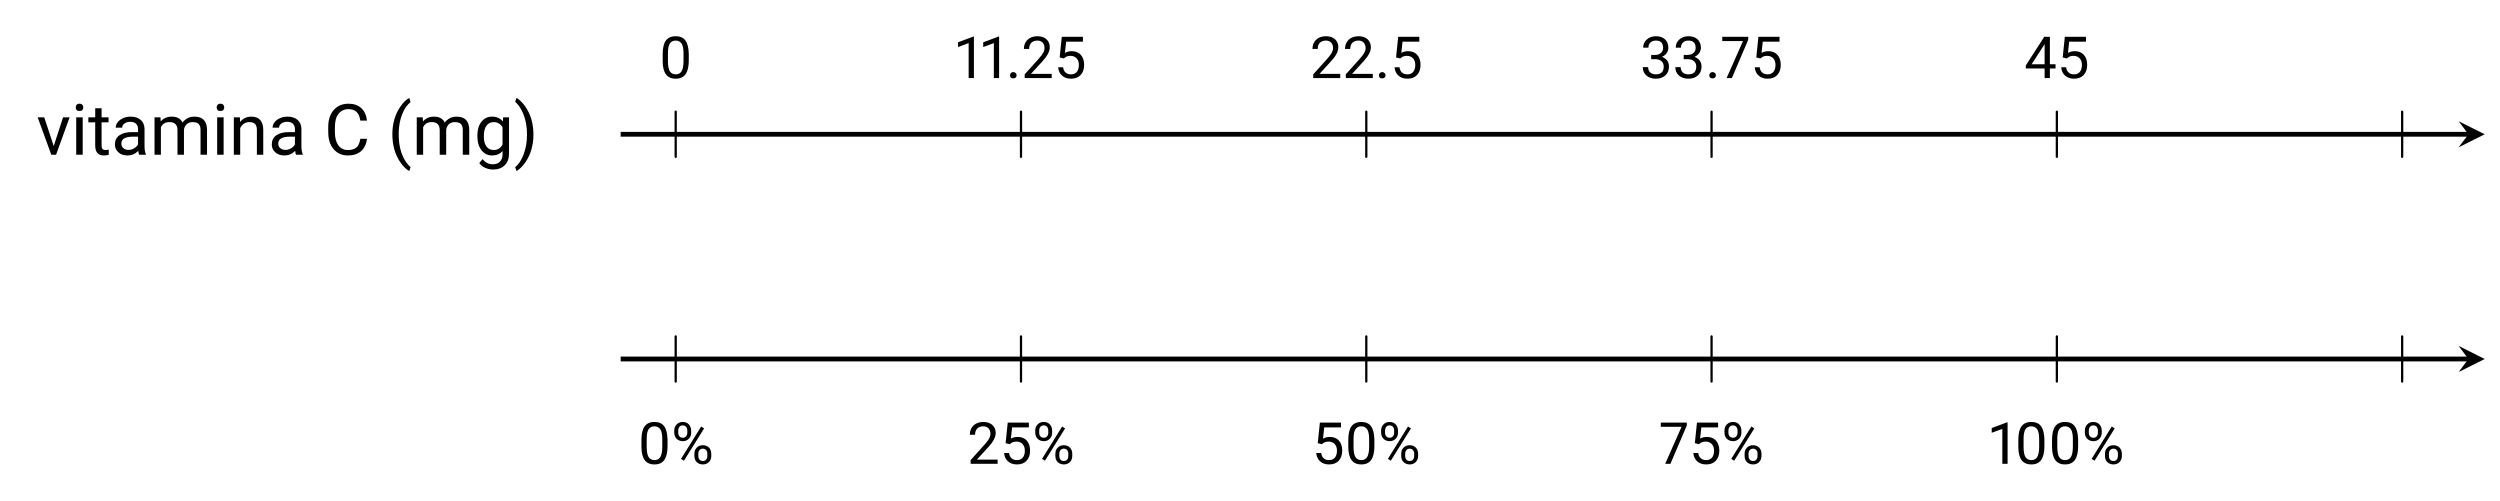 <?xml version="1.0" encoding="UTF-8"?>
<svg xmlns="http://www.w3.org/2000/svg" xmlns:xlink="http://www.w3.org/1999/xlink" width="579.393" height="116.099" viewBox="0 0 579.393 116.099">
<path fill="none" stroke-width="0.747" stroke-linecap="butt" stroke-linejoin="round" stroke="rgb(0%, 0%, 0%)" stroke-opacity="1" stroke-miterlimit="10" d="M -0 -0.002 L 285.487 -0.002 " transform="matrix(1.5, 0, 0, -1.5, 143.844, 31.118)"/>
<path fill-rule="nonzero" fill="rgb(0%, 0%, 0%)" fill-opacity="1" d="M 575.848 31.121 L 569.812 28.102 L 572.074 31.121 L 569.812 34.137 "/>
<path fill-rule="nonzero" fill="rgb(0%, 0%, 0%)" fill-opacity="1" d="M 12.453 33.852 L 10.25 27.195 L 8.727 27.195 L 11.891 35.867 L 12.992 35.867 L 16.133 27.195 L 14.609 27.195 Z M 12.453 33.852 "/>
<path fill-rule="nonzero" fill="rgb(0%, 0%, 0%)" fill-opacity="1" d="M 19.164 35.867 L 19.164 27.195 L 17.664 27.195 L 17.664 35.867 Z M 17.547 24.898 C 17.547 25.133 17.617 25.344 17.758 25.508 C 17.922 25.672 18.133 25.719 18.438 25.719 C 18.695 25.719 18.93 25.672 19.094 25.508 C 19.234 25.344 19.305 25.133 19.305 24.898 C 19.305 24.664 19.234 24.453 19.094 24.289 C 18.93 24.125 18.695 24.031 18.438 24.031 C 18.133 24.031 17.922 24.125 17.758 24.289 C 17.617 24.453 17.547 24.664 17.547 24.898 Z M 17.547 24.898 "/>
<path fill-rule="nonzero" fill="rgb(0%, 0%, 0%)" fill-opacity="1" d="M 23.543 25.086 L 22.066 25.086 L 22.066 27.195 L 20.473 27.195 L 20.473 28.344 L 22.066 28.344 L 22.066 33.711 C 22.066 34.461 22.23 35.047 22.559 35.445 C 22.887 35.844 23.402 36.031 24.059 36.031 C 24.434 36.031 24.809 35.984 25.207 35.867 L 25.207 34.672 C 24.902 34.742 24.668 34.766 24.504 34.766 C 24.129 34.766 23.895 34.695 23.754 34.508 C 23.613 34.344 23.543 34.086 23.543 33.711 L 23.543 28.344 L 25.16 28.344 L 25.16 27.195 L 23.543 27.195 Z M 23.543 25.086 "/>
<path fill-rule="nonzero" fill="rgb(0%, 0%, 0%)" fill-opacity="1" d="M 32.254 35.867 L 33.801 35.867 L 33.801 35.727 C 33.59 35.281 33.496 34.625 33.496 33.828 L 33.496 29.844 C 33.473 28.977 33.168 28.273 32.605 27.781 C 32.043 27.289 31.246 27.031 30.262 27.031 C 29.629 27.031 29.043 27.148 28.527 27.383 C 27.988 27.617 27.566 27.945 27.262 28.344 C 26.957 28.742 26.816 29.164 26.816 29.586 L 28.316 29.586 C 28.316 29.211 28.48 28.883 28.855 28.625 C 29.207 28.367 29.652 28.227 30.191 28.227 C 30.777 28.227 31.223 28.391 31.551 28.695 C 31.832 29 31.996 29.422 31.996 29.914 L 31.996 30.617 L 30.566 30.617 C 29.301 30.617 28.363 30.875 27.66 31.367 C 26.98 31.859 26.629 32.562 26.629 33.477 C 26.629 34.203 26.887 34.812 27.449 35.305 C 27.988 35.797 28.691 36.031 29.559 36.031 C 30.52 36.031 31.34 35.68 32.043 34.953 C 32.09 35.398 32.16 35.703 32.254 35.867 Z M 29.793 34.742 C 29.301 34.742 28.902 34.602 28.598 34.344 C 28.27 34.086 28.129 33.711 28.129 33.266 C 28.129 32.211 29.02 31.672 30.848 31.672 L 31.996 31.672 L 31.996 33.43 C 31.809 33.828 31.504 34.133 31.105 34.367 C 30.684 34.625 30.238 34.742 29.793 34.742 Z M 29.793 34.742 "/>
<path fill-rule="nonzero" fill="rgb(0%, 0%, 0%)" fill-opacity="1" d="M 37.195 27.195 L 35.812 27.195 L 35.812 35.867 L 37.289 35.867 L 37.289 29.516 C 37.641 28.695 38.297 28.297 39.281 28.297 C 40.523 28.297 41.133 28.93 41.133 30.172 L 41.133 35.867 L 42.633 35.867 L 42.633 30.102 C 42.68 29.562 42.914 29.117 43.266 28.789 C 43.617 28.461 44.062 28.297 44.625 28.297 C 45.305 28.297 45.773 28.461 46.055 28.742 C 46.336 29.047 46.477 29.516 46.477 30.125 L 46.477 35.867 L 47.977 35.867 L 47.977 30.055 C 47.953 28.039 46.969 27.031 45.07 27.031 C 44.438 27.031 43.875 27.148 43.406 27.43 C 42.961 27.688 42.562 28.016 42.305 28.414 C 41.859 27.5 41.039 27.031 39.82 27.031 C 38.719 27.031 37.875 27.406 37.242 28.156 Z M 37.195 27.195 "/>
<path fill-rule="nonzero" fill="rgb(0%, 0%, 0%)" fill-opacity="1" d="M 51.828 35.867 L 51.828 27.195 L 50.328 27.195 L 50.328 35.867 Z M 50.211 24.898 C 50.211 25.133 50.281 25.344 50.422 25.508 C 50.586 25.672 50.797 25.719 51.102 25.719 C 51.359 25.719 51.594 25.672 51.758 25.508 C 51.898 25.344 51.969 25.133 51.969 24.898 C 51.969 24.664 51.898 24.453 51.758 24.289 C 51.594 24.125 51.359 24.031 51.102 24.031 C 50.797 24.031 50.586 24.125 50.422 24.289 C 50.281 24.453 50.211 24.664 50.211 24.898 Z M 50.211 24.898 "/>
<path fill-rule="nonzero" fill="rgb(0%, 0%, 0%)" fill-opacity="1" d="M 55.598 27.195 L 54.191 27.195 L 54.191 35.867 L 55.668 35.867 L 55.668 29.68 C 55.879 29.258 56.16 28.93 56.512 28.672 C 56.887 28.414 57.309 28.297 57.801 28.297 C 58.387 28.297 58.809 28.438 59.113 28.742 C 59.395 29.023 59.535 29.492 59.535 30.125 L 59.535 35.867 L 61.012 35.867 L 61.012 30.125 C 60.988 28.062 60.074 27.031 58.246 27.031 C 57.168 27.031 56.301 27.453 55.645 28.273 Z M 55.598 27.195 "/>
<path fill-rule="nonzero" fill="rgb(0%, 0%, 0%)" fill-opacity="1" d="M 68.613 35.867 L 70.16 35.867 L 70.16 35.727 C 69.949 35.281 69.855 34.625 69.855 33.828 L 69.855 29.844 C 69.832 28.977 69.527 28.273 68.965 27.781 C 68.402 27.289 67.605 27.031 66.621 27.031 C 65.988 27.031 65.402 27.148 64.887 27.383 C 64.348 27.617 63.926 27.945 63.621 28.344 C 63.316 28.742 63.176 29.164 63.176 29.586 L 64.676 29.586 C 64.676 29.211 64.84 28.883 65.215 28.625 C 65.566 28.367 66.012 28.227 66.551 28.227 C 67.137 28.227 67.582 28.391 67.91 28.695 C 68.191 29 68.355 29.422 68.355 29.914 L 68.355 30.617 L 66.926 30.617 C 65.66 30.617 64.723 30.875 64.02 31.367 C 63.34 31.859 62.988 32.562 62.988 33.477 C 62.988 34.203 63.246 34.812 63.809 35.305 C 64.348 35.797 65.051 36.031 65.918 36.031 C 66.879 36.031 67.699 35.68 68.402 34.953 C 68.449 35.398 68.52 35.703 68.613 35.867 Z M 66.152 34.742 C 65.66 34.742 65.262 34.602 64.957 34.344 C 64.629 34.086 64.488 33.711 64.488 33.266 C 64.488 32.211 65.379 31.672 67.207 31.672 L 68.355 31.672 L 68.355 33.43 C 68.168 33.828 67.863 34.133 67.465 34.367 C 67.043 34.625 66.598 34.742 66.152 34.742 Z M 66.152 34.742 "/>
<path fill-rule="nonzero" fill="rgb(0%, 0%, 0%)" fill-opacity="1" d="M 85.047 32.164 L 83.5 32.164 C 83.359 33.125 83.055 33.805 82.609 34.18 C 82.141 34.578 81.484 34.766 80.641 34.766 C 79.68 34.766 78.93 34.414 78.391 33.641 C 77.875 32.914 77.617 31.906 77.617 30.617 L 77.617 29.492 C 77.617 28.156 77.875 27.102 78.438 26.398 C 79 25.672 79.773 25.297 80.758 25.297 C 81.555 25.297 82.164 25.508 82.633 25.93 C 83.078 26.352 83.383 27.031 83.5 27.945 L 85.047 27.945 C 84.906 26.727 84.484 25.766 83.734 25.062 C 82.984 24.383 82 24.031 80.758 24.031 C 79.82 24.031 79 24.242 78.297 24.688 C 77.57 25.133 77.031 25.766 76.633 26.586 C 76.234 27.406 76.07 28.367 76.07 29.445 L 76.07 30.57 C 76.07 32.234 76.469 33.57 77.312 34.555 C 78.133 35.539 79.258 36.031 80.641 36.031 C 81.906 36.031 82.914 35.703 83.688 35.023 C 84.438 34.367 84.906 33.406 85.047 32.164 Z M 85.047 32.164 "/>
<path fill-rule="nonzero" fill="rgb(0%, 0%, 0%)" fill-opacity="1" d="M 90.934 31.109 C 90.934 33.641 91.543 35.844 92.809 37.648 C 93.465 38.586 94.121 39.242 94.848 39.641 L 95.152 38.727 C 94.543 38.211 94.004 37.508 93.535 36.594 C 92.785 35.07 92.41 33.289 92.41 31.227 L 92.41 30.547 C 92.457 29.023 92.738 27.641 93.23 26.422 C 93.723 25.18 94.379 24.266 95.152 23.656 L 94.848 22.695 C 94.168 23.07 93.488 23.703 92.855 24.617 C 92.199 25.531 91.73 26.539 91.402 27.641 C 91.074 28.766 90.934 29.914 90.934 31.109 Z M 90.934 31.109 "/>
<path fill-rule="nonzero" fill="rgb(0%, 0%, 0%)" fill-opacity="1" d="M 97.969 27.195 L 96.586 27.195 L 96.586 35.867 L 98.062 35.867 L 98.062 29.516 C 98.414 28.695 99.07 28.297 100.055 28.297 C 101.297 28.297 101.906 28.93 101.906 30.172 L 101.906 35.867 L 103.406 35.867 L 103.406 30.102 C 103.453 29.562 103.688 29.117 104.039 28.789 C 104.391 28.461 104.836 28.297 105.398 28.297 C 106.078 28.297 106.547 28.461 106.828 28.742 C 107.109 29.047 107.25 29.516 107.25 30.125 L 107.25 35.867 L 108.75 35.867 L 108.75 30.055 C 108.727 28.039 107.742 27.031 105.844 27.031 C 105.211 27.031 104.648 27.148 104.18 27.43 C 103.734 27.688 103.336 28.016 103.078 28.414 C 102.633 27.5 101.812 27.031 100.594 27.031 C 99.492 27.031 98.648 27.406 98.016 28.156 Z M 97.969 27.195 "/>
<path fill-rule="nonzero" fill="rgb(0%, 0%, 0%)" fill-opacity="1" d="M 110.633 31.438 C 110.633 32.867 110.938 33.969 111.57 34.789 C 112.203 35.609 113.023 36.031 114.031 36.031 C 115.062 36.031 115.883 35.68 116.469 35 L 116.469 35.75 C 116.469 36.5 116.258 37.062 115.859 37.461 C 115.461 37.883 114.898 38.07 114.172 38.07 C 113.258 38.07 112.461 37.672 111.852 36.875 L 111.078 37.789 C 111.383 38.258 111.852 38.633 112.438 38.891 C 113.023 39.148 113.656 39.289 114.289 39.289 C 115.391 39.289 116.305 38.961 116.961 38.305 C 117.617 37.672 117.969 36.781 117.969 35.656 L 117.969 27.195 L 116.609 27.195 L 116.539 28.156 C 115.93 27.406 115.109 27.031 114.055 27.031 C 113.023 27.031 112.203 27.43 111.57 28.227 C 110.938 29.023 110.633 30.102 110.633 31.438 Z M 112.133 31.625 C 112.133 30.523 112.32 29.68 112.742 29.141 C 113.117 28.578 113.703 28.297 114.43 28.297 C 115.32 28.297 116 28.695 116.469 29.516 L 116.469 33.477 C 116.023 34.344 115.32 34.766 114.406 34.766 C 113.68 34.766 113.117 34.484 112.719 33.922 C 112.32 33.359 112.133 32.609 112.133 31.625 Z M 112.133 31.625 "/>
<path fill-rule="nonzero" fill="rgb(0%, 0%, 0%)" fill-opacity="1" d="M 123.629 31.203 C 123.629 29.961 123.465 28.766 123.16 27.664 C 122.832 26.562 122.34 25.555 121.707 24.641 C 121.074 23.75 120.395 23.094 119.715 22.695 L 119.387 23.586 C 119.902 24.031 120.371 24.641 120.793 25.391 C 121.215 26.164 121.543 27.031 121.777 27.992 C 122.012 28.93 122.129 29.984 122.129 31.109 L 122.129 31.367 C 122.129 32.984 121.848 34.461 121.355 35.773 C 120.863 37.109 120.207 38.094 119.387 38.727 L 119.715 39.641 C 120.395 39.242 121.074 38.586 121.73 37.672 C 122.363 36.758 122.855 35.727 123.16 34.625 C 123.465 33.547 123.629 32.398 123.629 31.203 Z M 123.629 31.203 "/>
<path fill="none" stroke-width="0.349" stroke-linecap="round" stroke-linejoin="round" stroke="rgb(0%, 0%, 0%)" stroke-opacity="1" stroke-miterlimit="10" d="M 8.502 -3.487 L 8.502 3.487 Z M 8.502 -3.487 " transform="matrix(1.5, 0, 0, -1.5, 143.844, 31.118)"/>
<path fill="none" stroke-width="0.349" stroke-linecap="round" stroke-linejoin="round" stroke="rgb(0%, 0%, 0%)" stroke-opacity="1" stroke-miterlimit="10" d="M 61.854 -3.487 L 61.854 3.487 Z M 61.854 -3.487 " transform="matrix(1.5, 0, 0, -1.5, 143.844, 31.118)"/>
<path fill="none" stroke-width="0.349" stroke-linecap="round" stroke-linejoin="round" stroke="rgb(0%, 0%, 0%)" stroke-opacity="1" stroke-miterlimit="10" d="M 115.203 -3.487 L 115.203 3.487 Z M 115.203 -3.487 " transform="matrix(1.5, 0, 0, -1.5, 143.844, 31.118)"/>
<path fill="none" stroke-width="0.349" stroke-linecap="round" stroke-linejoin="round" stroke="rgb(0%, 0%, 0%)" stroke-opacity="1" stroke-miterlimit="10" d="M 168.549 -3.487 L 168.549 3.487 Z M 168.549 -3.487 " transform="matrix(1.5, 0, 0, -1.5, 143.844, 31.118)"/>
<path fill="none" stroke-width="0.349" stroke-linecap="round" stroke-linejoin="round" stroke="rgb(0%, 0%, 0%)" stroke-opacity="1" stroke-miterlimit="10" d="M 221.898 -3.487 L 221.898 3.487 Z M 221.898 -3.487 " transform="matrix(1.5, 0, 0, -1.5, 143.844, 31.118)"/>
<path fill="none" stroke-width="0.349" stroke-linecap="round" stroke-linejoin="round" stroke="rgb(0%, 0%, 0%)" stroke-opacity="1" stroke-miterlimit="10" d="M 275.25 -3.487 L 275.25 3.487 Z M 275.25 -3.487 " transform="matrix(1.5, 0, 0, -1.5, 143.844, 31.118)"/>
<path fill-rule="nonzero" fill="rgb(0%, 0%, 0%)" fill-opacity="1" d="M 159.629 14.02 L 159.629 12.449 C 159.582 11.066 159.348 10.059 158.855 9.402 C 158.387 8.723 157.613 8.395 156.582 8.395 C 155.551 8.395 154.801 8.746 154.309 9.426 C 153.816 10.105 153.582 11.16 153.582 12.566 L 153.582 14.184 C 153.582 15.52 153.84 16.551 154.332 17.23 C 154.824 17.887 155.574 18.238 156.605 18.238 C 157.637 18.238 158.387 17.887 158.879 17.207 C 159.371 16.504 159.629 15.449 159.629 14.02 Z M 158.41 12.355 L 158.41 14.348 C 158.387 15.355 158.223 16.082 157.941 16.551 C 157.637 17.02 157.191 17.23 156.605 17.23 C 155.996 17.23 155.527 16.996 155.223 16.504 C 154.941 16.012 154.801 15.238 154.801 14.207 L 154.801 12.262 C 154.801 11.301 154.941 10.574 155.223 10.105 C 155.527 9.66 155.973 9.402 156.582 9.402 C 157.215 9.402 157.66 9.66 157.965 10.105 C 158.27 10.574 158.41 11.324 158.41 12.355 Z M 158.41 12.355 "/>
<path fill-rule="nonzero" fill="rgb(0%, 0%, 0%)" fill-opacity="1" d="M 225.711 18.098 L 225.711 8.488 L 225.523 8.488 L 222.031 9.801 L 222.031 10.902 L 224.492 9.988 L 224.492 18.098 Z M 225.711 18.098 "/>
<path fill-rule="nonzero" fill="rgb(0%, 0%, 0%)" fill-opacity="1" d="M 231.551 18.098 L 231.551 8.488 L 231.363 8.488 L 227.871 9.801 L 227.871 10.902 L 230.332 9.988 L 230.332 18.098 Z M 231.551 18.098 "/>
<path fill-rule="nonzero" fill="rgb(0%, 0%, 0%)" fill-opacity="1" d="M 234.082 17.465 C 234.082 17.676 234.129 17.84 234.27 17.957 C 234.387 18.098 234.574 18.168 234.832 18.168 C 235.09 18.168 235.277 18.098 235.395 17.957 C 235.535 17.84 235.605 17.676 235.605 17.465 C 235.605 17.254 235.535 17.066 235.395 16.949 C 235.277 16.809 235.09 16.715 234.832 16.715 C 234.574 16.715 234.387 16.809 234.27 16.949 C 234.129 17.09 234.082 17.254 234.082 17.465 Z M 234.082 17.465 "/>
<path fill-rule="nonzero" fill="rgb(0%, 0%, 0%)" fill-opacity="1" d="M 243.738 18.098 L 243.738 17.113 L 238.934 17.113 L 241.488 14.324 C 242.707 13.035 243.293 11.91 243.293 10.973 C 243.293 10.176 243.035 9.566 242.52 9.098 C 242.004 8.629 241.301 8.395 240.434 8.395 C 239.473 8.395 238.699 8.676 238.137 9.215 C 237.574 9.777 237.293 10.48 237.293 11.348 L 238.512 11.348 C 238.512 10.738 238.676 10.27 239.004 9.918 C 239.355 9.59 239.824 9.402 240.434 9.402 C 240.926 9.402 241.324 9.566 241.629 9.871 C 241.91 10.199 242.074 10.598 242.074 11.113 C 242.074 11.488 241.98 11.84 241.793 12.191 C 241.605 12.543 241.277 12.988 240.785 13.551 L 237.48 17.23 L 237.48 18.098 Z M 243.738 18.098 "/>
<path fill-rule="nonzero" fill="rgb(0%, 0%, 0%)" fill-opacity="1" d="M 245.586 13.316 L 246.547 13.551 L 246.875 13.293 C 247.18 13.059 247.602 12.941 248.117 12.941 C 248.703 12.941 249.172 13.152 249.523 13.527 C 249.875 13.902 250.039 14.418 250.039 15.051 C 250.039 15.754 249.875 16.293 249.547 16.668 C 249.242 17.043 248.797 17.23 248.211 17.23 C 247.695 17.23 247.273 17.113 246.969 16.809 C 246.641 16.551 246.453 16.129 246.383 15.59 L 245.234 15.59 C 245.305 16.41 245.609 17.066 246.148 17.535 C 246.688 18.004 247.367 18.238 248.211 18.238 C 249.172 18.238 249.898 17.957 250.438 17.395 C 250.977 16.809 251.258 16.035 251.258 15.051 C 251.258 14.066 251 13.293 250.484 12.707 C 249.969 12.145 249.266 11.863 248.422 11.863 C 247.812 11.863 247.273 11.98 246.805 12.262 L 247.086 9.66 L 250.977 9.66 L 250.977 8.535 L 246.078 8.535 Z M 245.586 13.316 "/>
<path fill-rule="nonzero" fill="rgb(0%, 0%, 0%)" fill-opacity="1" d="M 310.613 18.098 L 310.613 17.113 L 305.809 17.113 L 308.363 14.324 C 309.582 13.035 310.168 11.91 310.168 10.973 C 310.168 10.176 309.91 9.566 309.395 9.098 C 308.879 8.629 308.176 8.395 307.309 8.395 C 306.348 8.395 305.574 8.676 305.012 9.215 C 304.449 9.777 304.168 10.48 304.168 11.348 L 305.387 11.348 C 305.387 10.738 305.551 10.27 305.879 9.918 C 306.23 9.59 306.699 9.402 307.309 9.402 C 307.801 9.402 308.199 9.566 308.504 9.871 C 308.785 10.199 308.949 10.598 308.949 11.113 C 308.949 11.488 308.855 11.84 308.668 12.191 C 308.48 12.543 308.152 12.988 307.66 13.551 L 304.355 17.23 L 304.355 18.098 Z M 310.613 18.098 "/>
<path fill-rule="nonzero" fill="rgb(0%, 0%, 0%)" fill-opacity="1" d="M 318.156 18.098 L 318.156 17.113 L 313.352 17.113 L 315.906 14.324 C 317.125 13.035 317.711 11.91 317.711 10.973 C 317.711 10.176 317.453 9.566 316.938 9.098 C 316.422 8.629 315.719 8.395 314.852 8.395 C 313.891 8.395 313.117 8.676 312.555 9.215 C 311.992 9.777 311.711 10.48 311.711 11.348 L 312.93 11.348 C 312.93 10.738 313.094 10.27 313.422 9.918 C 313.773 9.59 314.242 9.402 314.852 9.402 C 315.344 9.402 315.742 9.566 316.047 9.871 C 316.328 10.199 316.492 10.598 316.492 11.113 C 316.492 11.488 316.398 11.84 316.211 12.191 C 316.023 12.543 315.695 12.988 315.203 13.551 L 311.898 17.23 L 311.898 18.098 Z M 318.156 18.098 "/>
<path fill-rule="nonzero" fill="rgb(0%, 0%, 0%)" fill-opacity="1" d="M 319.586 17.465 C 319.586 17.676 319.633 17.84 319.773 17.957 C 319.891 18.098 320.078 18.168 320.336 18.168 C 320.594 18.168 320.781 18.098 320.898 17.957 C 321.039 17.84 321.109 17.676 321.109 17.465 C 321.109 17.254 321.039 17.066 320.898 16.949 C 320.781 16.809 320.594 16.715 320.336 16.715 C 320.078 16.715 319.891 16.809 319.773 16.949 C 319.633 17.09 319.586 17.254 319.586 17.465 Z M 319.586 17.465 "/>
<path fill-rule="nonzero" fill="rgb(0%, 0%, 0%)" fill-opacity="1" d="M 323.547 13.316 L 324.508 13.551 L 324.836 13.293 C 325.141 13.059 325.562 12.941 326.078 12.941 C 326.664 12.941 327.133 13.152 327.484 13.527 C 327.836 13.902 328 14.418 328 15.051 C 328 15.754 327.836 16.293 327.508 16.668 C 327.203 17.043 326.758 17.23 326.172 17.23 C 325.656 17.23 325.234 17.113 324.93 16.809 C 324.602 16.551 324.414 16.129 324.344 15.59 L 323.195 15.59 C 323.266 16.41 323.57 17.066 324.109 17.535 C 324.648 18.004 325.328 18.238 326.172 18.238 C 327.133 18.238 327.859 17.957 328.398 17.395 C 328.938 16.809 329.219 16.035 329.219 15.051 C 329.219 14.066 328.961 13.293 328.445 12.707 C 327.93 12.145 327.227 11.863 326.383 11.863 C 325.773 11.863 325.234 11.98 324.766 12.262 L 325.047 9.66 L 328.938 9.66 L 328.938 8.535 L 324.039 8.535 Z M 323.547 13.316 "/>
<path fill-rule="nonzero" fill="rgb(0%, 0%, 0%)" fill-opacity="1" d="M 382.672 12.73 L 382.672 13.715 L 383.586 13.715 C 384.242 13.715 384.711 13.879 385.062 14.184 C 385.414 14.488 385.578 14.91 385.578 15.449 C 385.578 16.035 385.414 16.48 385.109 16.785 C 384.781 17.09 384.336 17.23 383.773 17.23 C 383.211 17.23 382.766 17.09 382.438 16.785 C 382.133 16.48 381.969 16.082 381.969 15.566 L 380.727 15.566 C 380.727 16.363 381.008 17.02 381.57 17.512 C 382.133 17.98 382.859 18.238 383.773 18.238 C 384.664 18.238 385.391 17.98 385.953 17.488 C 386.516 16.973 386.797 16.293 386.797 15.426 C 386.797 14.887 386.656 14.418 386.375 14.02 C 386.07 13.645 385.672 13.363 385.156 13.176 C 385.602 12.988 385.977 12.707 386.258 12.309 C 386.516 11.934 386.656 11.512 386.656 11.113 C 386.656 10.27 386.398 9.613 385.883 9.121 C 385.367 8.629 384.664 8.395 383.773 8.395 C 382.906 8.395 382.203 8.652 381.641 9.168 C 381.078 9.684 380.82 10.293 380.82 11.043 L 382.039 11.043 C 382.039 10.551 382.18 10.152 382.508 9.848 C 382.812 9.566 383.234 9.402 383.773 9.402 C 384.875 9.402 385.438 9.965 385.438 11.09 C 385.438 11.582 385.273 11.98 384.945 12.262 C 384.617 12.566 384.148 12.73 383.586 12.73 Z M 382.672 12.73 "/>
<path fill-rule="nonzero" fill="rgb(0%, 0%, 0%)" fill-opacity="1" d="M 390.215 12.73 L 390.215 13.715 L 391.129 13.715 C 391.785 13.715 392.254 13.879 392.605 14.184 C 392.957 14.488 393.121 14.91 393.121 15.449 C 393.121 16.035 392.957 16.48 392.652 16.785 C 392.324 17.09 391.879 17.23 391.316 17.23 C 390.754 17.23 390.309 17.09 389.98 16.785 C 389.676 16.48 389.512 16.082 389.512 15.566 L 388.27 15.566 C 388.27 16.363 388.551 17.02 389.113 17.512 C 389.676 17.98 390.402 18.238 391.316 18.238 C 392.207 18.238 392.934 17.98 393.496 17.488 C 394.059 16.973 394.34 16.293 394.34 15.426 C 394.34 14.887 394.199 14.418 393.918 14.02 C 393.613 13.645 393.215 13.363 392.699 13.176 C 393.145 12.988 393.52 12.707 393.801 12.309 C 394.059 11.934 394.199 11.512 394.199 11.113 C 394.199 10.27 393.941 9.613 393.426 9.121 C 392.91 8.629 392.207 8.395 391.316 8.395 C 390.449 8.395 389.746 8.652 389.184 9.168 C 388.621 9.684 388.363 10.293 388.363 11.043 L 389.582 11.043 C 389.582 10.551 389.723 10.152 390.051 9.848 C 390.355 9.566 390.777 9.402 391.316 9.402 C 392.418 9.402 392.98 9.965 392.98 11.09 C 392.98 11.582 392.816 11.98 392.488 12.262 C 392.16 12.566 391.691 12.73 391.129 12.73 Z M 390.215 12.73 "/>
<path fill-rule="nonzero" fill="rgb(0%, 0%, 0%)" fill-opacity="1" d="M 396.145 17.465 C 396.145 17.676 396.191 17.84 396.332 17.957 C 396.449 18.098 396.637 18.168 396.895 18.168 C 397.152 18.168 397.34 18.098 397.457 17.957 C 397.598 17.84 397.668 17.676 397.668 17.465 C 397.668 17.254 397.598 17.066 397.457 16.949 C 397.34 16.809 397.152 16.715 396.895 16.715 C 396.637 16.715 396.449 16.809 396.332 16.949 C 396.191 17.09 396.145 17.254 396.145 17.465 Z M 396.145 17.465 "/>
<path fill-rule="nonzero" fill="rgb(0%, 0%, 0%)" fill-opacity="1" d="M 405.168 9.215 L 405.168 8.535 L 399.145 8.535 L 399.145 9.52 L 403.949 9.52 L 400.152 18.098 L 401.371 18.098 Z M 405.168 9.215 "/>
<path fill-rule="nonzero" fill="rgb(0%, 0%, 0%)" fill-opacity="1" d="M 407.031 13.316 L 407.992 13.551 L 408.32 13.293 C 408.625 13.059 409.047 12.941 409.562 12.941 C 410.148 12.941 410.617 13.152 410.969 13.527 C 411.32 13.902 411.484 14.418 411.484 15.051 C 411.484 15.754 411.32 16.293 410.992 16.668 C 410.688 17.043 410.242 17.23 409.656 17.23 C 409.141 17.23 408.719 17.113 408.414 16.809 C 408.086 16.551 407.898 16.129 407.828 15.59 L 406.68 15.59 C 406.75 16.41 407.055 17.066 407.594 17.535 C 408.133 18.004 408.812 18.238 409.656 18.238 C 410.617 18.238 411.344 17.957 411.883 17.395 C 412.422 16.809 412.703 16.035 412.703 15.051 C 412.703 14.066 412.445 13.293 411.93 12.707 C 411.414 12.145 410.711 11.863 409.867 11.863 C 409.258 11.863 408.719 11.98 408.25 12.262 L 408.531 9.66 L 412.422 9.66 L 412.422 8.535 L 407.523 8.535 Z M 407.031 13.316 "/>
<path fill-rule="nonzero" fill="rgb(0%, 0%, 0%)" fill-opacity="1" d="M 475.074 14.887 L 475.074 8.535 L 473.762 8.535 L 469.496 15.168 L 469.496 15.871 L 473.855 15.871 L 473.855 18.098 L 475.074 18.098 L 475.074 15.871 L 476.387 15.871 L 476.387 14.887 Z M 470.855 14.887 L 473.715 10.457 L 473.855 10.199 L 473.855 14.887 Z M 470.855 14.887 "/>
<path fill-rule="nonzero" fill="rgb(0%, 0%, 0%)" fill-opacity="1" d="M 478.047 13.316 L 479.008 13.551 L 479.336 13.293 C 479.641 13.059 480.062 12.941 480.578 12.941 C 481.164 12.941 481.633 13.152 481.984 13.527 C 482.336 13.902 482.5 14.418 482.5 15.051 C 482.5 15.754 482.336 16.293 482.008 16.668 C 481.703 17.043 481.258 17.23 480.672 17.23 C 480.156 17.23 479.734 17.113 479.43 16.809 C 479.102 16.551 478.914 16.129 478.844 15.59 L 477.695 15.59 C 477.766 16.41 478.07 17.066 478.609 17.535 C 479.148 18.004 479.828 18.238 480.672 18.238 C 481.633 18.238 482.359 17.957 482.898 17.395 C 483.438 16.809 483.719 16.035 483.719 15.051 C 483.719 14.066 483.461 13.293 482.945 12.707 C 482.43 12.145 481.727 11.863 480.883 11.863 C 480.273 11.863 479.734 11.98 479.266 12.262 L 479.547 9.66 L 483.438 9.66 L 483.438 8.535 L 478.539 8.535 Z M 478.047 13.316 "/>
<path fill="none" stroke-width="0.747" stroke-linecap="butt" stroke-linejoin="round" stroke="rgb(0%, 0%, 0%)" stroke-opacity="1" stroke-miterlimit="10" d="M -0 -34.721 L 285.487 -34.721 " transform="matrix(1.5, 0, 0, -1.5, 143.844, 31.118)"/>
<path fill-rule="nonzero" fill="rgb(0%, 0%, 0%)" fill-opacity="1" d="M 575.848 83.199 L 569.812 80.176 L 572.074 83.199 L 569.812 86.215 "/>
<path fill="none" stroke-width="0.349" stroke-linecap="round" stroke-linejoin="round" stroke="rgb(0%, 0%, 0%)" stroke-opacity="1" stroke-miterlimit="10" d="M 8.502 -38.206 L 8.502 -31.232 Z M 8.502 -38.206 " transform="matrix(1.5, 0, 0, -1.5, 143.844, 31.118)"/>
<path fill="none" stroke-width="0.349" stroke-linecap="round" stroke-linejoin="round" stroke="rgb(0%, 0%, 0%)" stroke-opacity="1" stroke-miterlimit="10" d="M 61.854 -38.206 L 61.854 -31.232 Z M 61.854 -38.206 " transform="matrix(1.5, 0, 0, -1.5, 143.844, 31.118)"/>
<path fill="none" stroke-width="0.349" stroke-linecap="round" stroke-linejoin="round" stroke="rgb(0%, 0%, 0%)" stroke-opacity="1" stroke-miterlimit="10" d="M 115.203 -38.206 L 115.203 -31.232 Z M 115.203 -38.206 " transform="matrix(1.5, 0, 0, -1.5, 143.844, 31.118)"/>
<path fill="none" stroke-width="0.349" stroke-linecap="round" stroke-linejoin="round" stroke="rgb(0%, 0%, 0%)" stroke-opacity="1" stroke-miterlimit="10" d="M 168.549 -38.206 L 168.549 -31.232 Z M 168.549 -38.206 " transform="matrix(1.5, 0, 0, -1.5, 143.844, 31.118)"/>
<path fill="none" stroke-width="0.349" stroke-linecap="round" stroke-linejoin="round" stroke="rgb(0%, 0%, 0%)" stroke-opacity="1" stroke-miterlimit="10" d="M 221.898 -38.206 L 221.898 -31.232 Z M 221.898 -38.206 " transform="matrix(1.5, 0, 0, -1.5, 143.844, 31.118)"/>
<path fill="none" stroke-width="0.349" stroke-linecap="round" stroke-linejoin="round" stroke="rgb(0%, 0%, 0%)" stroke-opacity="1" stroke-miterlimit="10" d="M 275.25 -38.206 L 275.25 -31.232 Z M 275.25 -38.206 " transform="matrix(1.5, 0, 0, -1.5, 143.844, 31.118)"/>
<path fill-rule="nonzero" fill="rgb(0%, 0%, 0%)" fill-opacity="1" d="M 154.707 103.418 L 154.707 101.848 C 154.66 100.465 154.426 99.457 153.934 98.801 C 153.465 98.121 152.691 97.793 151.66 97.793 C 150.629 97.793 149.879 98.145 149.387 98.824 C 148.895 99.504 148.66 100.559 148.66 101.965 L 148.66 103.582 C 148.66 104.918 148.918 105.949 149.41 106.629 C 149.902 107.285 150.652 107.637 151.684 107.637 C 152.715 107.637 153.465 107.285 153.957 106.605 C 154.449 105.902 154.707 104.848 154.707 103.418 Z M 153.488 101.754 L 153.488 103.746 C 153.465 104.754 153.301 105.48 153.02 105.949 C 152.715 106.418 152.27 106.629 151.684 106.629 C 151.074 106.629 150.605 106.395 150.301 105.902 C 150.02 105.41 149.879 104.637 149.879 103.605 L 149.879 101.66 C 149.879 100.699 150.02 99.973 150.301 99.504 C 150.605 99.059 151.051 98.801 151.66 98.801 C 152.293 98.801 152.738 99.059 153.043 99.504 C 153.348 99.973 153.488 100.723 153.488 101.754 Z M 153.488 101.754 "/>
<path fill-rule="nonzero" fill="rgb(0%, 0%, 0%)" fill-opacity="1" d="M 156.266 99.785 L 156.266 100.23 C 156.266 100.84 156.453 101.332 156.828 101.707 C 157.203 102.059 157.695 102.246 158.258 102.246 C 158.82 102.246 159.266 102.059 159.641 101.684 C 159.992 101.332 160.18 100.84 160.18 100.277 L 160.18 99.809 C 160.18 99.223 159.992 98.73 159.641 98.355 C 159.289 97.98 158.82 97.793 158.234 97.793 C 157.648 97.793 157.18 97.98 156.828 98.355 C 156.453 98.73 156.266 99.199 156.266 99.785 Z M 157.18 100.277 L 157.18 99.809 C 157.18 99.457 157.273 99.152 157.461 98.918 C 157.648 98.707 157.906 98.59 158.234 98.59 C 158.562 98.59 158.82 98.707 159.008 98.918 C 159.195 99.152 159.289 99.434 159.289 99.785 L 159.289 100.254 C 159.289 100.629 159.195 100.91 159.008 101.121 C 158.82 101.355 158.562 101.449 158.258 101.449 C 157.93 101.449 157.648 101.355 157.461 101.121 C 157.273 100.91 157.18 100.629 157.18 100.277 Z M 160.93 105.152 L 160.93 105.621 C 160.93 106.254 161.094 106.723 161.469 107.098 C 161.844 107.449 162.336 107.637 162.898 107.637 C 163.461 107.637 163.93 107.449 164.305 107.074 C 164.656 106.723 164.844 106.254 164.844 105.668 L 164.844 105.199 C 164.844 104.59 164.656 104.098 164.305 103.723 C 163.93 103.371 163.461 103.184 162.898 103.184 C 162.312 103.184 161.844 103.371 161.469 103.746 C 161.094 104.121 160.93 104.59 160.93 105.152 Z M 161.844 105.668 L 161.844 105.176 C 161.844 104.824 161.938 104.52 162.125 104.309 C 162.312 104.098 162.57 103.98 162.898 103.98 C 163.203 103.98 163.461 104.098 163.648 104.309 C 163.836 104.52 163.93 104.801 163.93 105.152 L 163.93 105.645 C 163.93 106.02 163.836 106.301 163.648 106.535 C 163.461 106.746 163.203 106.84 162.898 106.84 C 162.57 106.84 162.312 106.746 162.125 106.535 C 161.938 106.301 161.844 106.02 161.844 105.668 Z M 158.516 106.77 L 163.18 99.293 L 162.5 98.848 L 157.836 106.348 Z M 158.516 106.77 "/>
<path fill-rule="nonzero" fill="rgb(0%, 0%, 0%)" fill-opacity="1" d="M 231.207 107.496 L 231.207 106.512 L 226.402 106.512 L 228.957 103.723 C 230.176 102.434 230.762 101.309 230.762 100.371 C 230.762 99.574 230.504 98.965 229.988 98.496 C 229.473 98.027 228.77 97.793 227.902 97.793 C 226.941 97.793 226.168 98.074 225.605 98.613 C 225.043 99.176 224.762 99.879 224.762 100.746 L 225.98 100.746 C 225.98 100.137 226.145 99.668 226.473 99.316 C 226.824 98.988 227.293 98.801 227.902 98.801 C 228.395 98.801 228.793 98.965 229.098 99.27 C 229.379 99.598 229.543 99.996 229.543 100.512 C 229.543 100.887 229.449 101.238 229.262 101.59 C 229.074 101.941 228.746 102.387 228.254 102.949 L 224.949 106.629 L 224.949 107.496 Z M 231.207 107.496 "/>
<path fill-rule="nonzero" fill="rgb(0%, 0%, 0%)" fill-opacity="1" d="M 233.059 102.715 L 234.02 102.949 L 234.348 102.691 C 234.652 102.457 235.074 102.34 235.59 102.34 C 236.176 102.34 236.645 102.551 236.996 102.926 C 237.348 103.301 237.512 103.816 237.512 104.449 C 237.512 105.152 237.348 105.691 237.02 106.066 C 236.715 106.441 236.27 106.629 235.684 106.629 C 235.168 106.629 234.746 106.512 234.441 106.207 C 234.113 105.949 233.926 105.527 233.855 104.988 L 232.707 104.988 C 232.777 105.809 233.082 106.465 233.621 106.934 C 234.16 107.402 234.84 107.637 235.684 107.637 C 236.645 107.637 237.371 107.355 237.91 106.793 C 238.449 106.207 238.73 105.434 238.73 104.449 C 238.73 103.465 238.473 102.691 237.957 102.105 C 237.441 101.543 236.738 101.262 235.895 101.262 C 235.285 101.262 234.746 101.379 234.277 101.66 L 234.559 99.059 L 238.449 99.059 L 238.449 97.934 L 233.551 97.934 Z M 233.059 102.715 "/>
<path fill-rule="nonzero" fill="rgb(0%, 0%, 0%)" fill-opacity="1" d="M 239.926 99.785 L 239.926 100.23 C 239.926 100.84 240.113 101.332 240.488 101.707 C 240.863 102.059 241.355 102.246 241.918 102.246 C 242.48 102.246 242.926 102.059 243.301 101.684 C 243.652 101.332 243.84 100.84 243.84 100.277 L 243.84 99.809 C 243.84 99.223 243.652 98.73 243.301 98.355 C 242.949 97.98 242.48 97.793 241.895 97.793 C 241.309 97.793 240.84 97.98 240.488 98.355 C 240.113 98.73 239.926 99.199 239.926 99.785 Z M 240.84 100.277 L 240.84 99.809 C 240.84 99.457 240.934 99.152 241.121 98.918 C 241.309 98.707 241.566 98.59 241.895 98.59 C 242.223 98.59 242.48 98.707 242.668 98.918 C 242.855 99.152 242.949 99.434 242.949 99.785 L 242.949 100.254 C 242.949 100.629 242.855 100.91 242.668 101.121 C 242.48 101.355 242.223 101.449 241.918 101.449 C 241.59 101.449 241.309 101.355 241.121 101.121 C 240.934 100.91 240.84 100.629 240.84 100.277 Z M 244.59 105.152 L 244.59 105.621 C 244.59 106.254 244.754 106.723 245.129 107.098 C 245.504 107.449 245.996 107.637 246.559 107.637 C 247.121 107.637 247.59 107.449 247.965 107.074 C 248.316 106.723 248.504 106.254 248.504 105.668 L 248.504 105.199 C 248.504 104.59 248.316 104.098 247.965 103.723 C 247.59 103.371 247.121 103.184 246.559 103.184 C 245.973 103.184 245.504 103.371 245.129 103.746 C 244.754 104.121 244.59 104.59 244.59 105.152 Z M 245.504 105.668 L 245.504 105.176 C 245.504 104.824 245.598 104.52 245.785 104.309 C 245.973 104.098 246.23 103.98 246.559 103.98 C 246.863 103.98 247.121 104.098 247.309 104.309 C 247.496 104.52 247.59 104.801 247.59 105.152 L 247.59 105.645 C 247.59 106.02 247.496 106.301 247.309 106.535 C 247.121 106.746 246.863 106.84 246.559 106.84 C 246.23 106.84 245.973 106.746 245.785 106.535 C 245.598 106.301 245.504 106.02 245.504 105.668 Z M 242.176 106.77 L 246.84 99.293 L 246.16 98.848 L 241.496 106.348 Z M 242.176 106.77 "/>
<path fill-rule="nonzero" fill="rgb(0%, 0%, 0%)" fill-opacity="1" d="M 305.398 102.715 L 306.359 102.949 L 306.688 102.691 C 306.992 102.457 307.414 102.34 307.93 102.34 C 308.516 102.34 308.984 102.551 309.336 102.926 C 309.688 103.301 309.852 103.816 309.852 104.449 C 309.852 105.152 309.688 105.691 309.359 106.066 C 309.055 106.441 308.609 106.629 308.023 106.629 C 307.508 106.629 307.086 106.512 306.781 106.207 C 306.453 105.949 306.266 105.527 306.195 104.988 L 305.047 104.988 C 305.117 105.809 305.422 106.465 305.961 106.934 C 306.5 107.402 307.18 107.637 308.023 107.637 C 308.984 107.637 309.711 107.355 310.25 106.793 C 310.789 106.207 311.07 105.434 311.07 104.449 C 311.07 103.465 310.812 102.691 310.297 102.105 C 309.781 101.543 309.078 101.262 308.234 101.262 C 307.625 101.262 307.086 101.379 306.617 101.66 L 306.898 99.059 L 310.789 99.059 L 310.789 97.934 L 305.891 97.934 Z M 305.398 102.715 "/>
<path fill-rule="nonzero" fill="rgb(0%, 0%, 0%)" fill-opacity="1" d="M 318.523 103.418 L 318.523 101.848 C 318.477 100.465 318.242 99.457 317.75 98.801 C 317.281 98.121 316.508 97.793 315.477 97.793 C 314.445 97.793 313.695 98.145 313.203 98.824 C 312.711 99.504 312.477 100.559 312.477 101.965 L 312.477 103.582 C 312.477 104.918 312.734 105.949 313.227 106.629 C 313.719 107.285 314.469 107.637 315.5 107.637 C 316.531 107.637 317.281 107.285 317.773 106.605 C 318.266 105.902 318.523 104.848 318.523 103.418 Z M 317.305 101.754 L 317.305 103.746 C 317.281 104.754 317.117 105.48 316.836 105.949 C 316.531 106.418 316.086 106.629 315.5 106.629 C 314.891 106.629 314.422 106.395 314.117 105.902 C 313.836 105.41 313.695 104.637 313.695 103.605 L 313.695 101.66 C 313.695 100.699 313.836 99.973 314.117 99.504 C 314.422 99.059 314.867 98.801 315.477 98.801 C 316.109 98.801 316.555 99.059 316.859 99.504 C 317.164 99.973 317.305 100.723 317.305 101.754 Z M 317.305 101.754 "/>
<path fill-rule="nonzero" fill="rgb(0%, 0%, 0%)" fill-opacity="1" d="M 320.082 99.785 L 320.082 100.23 C 320.082 100.84 320.27 101.332 320.645 101.707 C 321.02 102.059 321.512 102.246 322.074 102.246 C 322.637 102.246 323.082 102.059 323.457 101.684 C 323.809 101.332 323.996 100.84 323.996 100.277 L 323.996 99.809 C 323.996 99.223 323.809 98.73 323.457 98.355 C 323.105 97.98 322.637 97.793 322.051 97.793 C 321.465 97.793 320.996 97.98 320.645 98.355 C 320.27 98.73 320.082 99.199 320.082 99.785 Z M 320.996 100.277 L 320.996 99.809 C 320.996 99.457 321.09 99.152 321.277 98.918 C 321.465 98.707 321.723 98.59 322.051 98.59 C 322.379 98.59 322.637 98.707 322.824 98.918 C 323.012 99.152 323.105 99.434 323.105 99.785 L 323.105 100.254 C 323.105 100.629 323.012 100.91 322.824 101.121 C 322.637 101.355 322.379 101.449 322.074 101.449 C 321.746 101.449 321.465 101.355 321.277 101.121 C 321.09 100.91 320.996 100.629 320.996 100.277 Z M 324.746 105.152 L 324.746 105.621 C 324.746 106.254 324.91 106.723 325.285 107.098 C 325.66 107.449 326.152 107.637 326.715 107.637 C 327.277 107.637 327.746 107.449 328.121 107.074 C 328.473 106.723 328.66 106.254 328.66 105.668 L 328.66 105.199 C 328.66 104.59 328.473 104.098 328.121 103.723 C 327.746 103.371 327.277 103.184 326.715 103.184 C 326.129 103.184 325.66 103.371 325.285 103.746 C 324.91 104.121 324.746 104.59 324.746 105.152 Z M 325.66 105.668 L 325.66 105.176 C 325.66 104.824 325.754 104.52 325.941 104.309 C 326.129 104.098 326.387 103.98 326.715 103.98 C 327.02 103.98 327.277 104.098 327.465 104.309 C 327.652 104.52 327.746 104.801 327.746 105.152 L 327.746 105.645 C 327.746 106.02 327.652 106.301 327.465 106.535 C 327.277 106.746 327.02 106.84 326.715 106.84 C 326.387 106.84 326.129 106.746 325.941 106.535 C 325.754 106.301 325.66 106.02 325.66 105.668 Z M 322.332 106.77 L 326.996 99.293 L 326.316 98.848 L 321.652 106.348 Z M 322.332 106.77 "/>
<path fill-rule="nonzero" fill="rgb(0%, 0%, 0%)" fill-opacity="1" d="M 390.93 98.613 L 390.93 97.934 L 384.906 97.934 L 384.906 98.918 L 389.711 98.918 L 385.914 107.496 L 387.133 107.496 Z M 390.93 98.613 "/>
<path fill-rule="nonzero" fill="rgb(0%, 0%, 0%)" fill-opacity="1" d="M 392.793 102.715 L 393.754 102.949 L 394.082 102.691 C 394.387 102.457 394.809 102.34 395.324 102.34 C 395.91 102.34 396.379 102.551 396.73 102.926 C 397.082 103.301 397.246 103.816 397.246 104.449 C 397.246 105.152 397.082 105.691 396.754 106.066 C 396.449 106.441 396.004 106.629 395.418 106.629 C 394.902 106.629 394.48 106.512 394.176 106.207 C 393.848 105.949 393.66 105.527 393.59 104.988 L 392.441 104.988 C 392.512 105.809 392.816 106.465 393.355 106.934 C 393.895 107.402 394.574 107.637 395.418 107.637 C 396.379 107.637 397.105 107.355 397.645 106.793 C 398.184 106.207 398.465 105.434 398.465 104.449 C 398.465 103.465 398.207 102.691 397.691 102.105 C 397.176 101.543 396.473 101.262 395.629 101.262 C 395.02 101.262 394.48 101.379 394.012 101.66 L 394.293 99.059 L 398.184 99.059 L 398.184 97.934 L 393.285 97.934 Z M 392.793 102.715 "/>
<path fill-rule="nonzero" fill="rgb(0%, 0%, 0%)" fill-opacity="1" d="M 399.66 99.785 L 399.66 100.23 C 399.66 100.84 399.848 101.332 400.223 101.707 C 400.598 102.059 401.09 102.246 401.652 102.246 C 402.215 102.246 402.66 102.059 403.035 101.684 C 403.387 101.332 403.574 100.84 403.574 100.277 L 403.574 99.809 C 403.574 99.223 403.387 98.73 403.035 98.355 C 402.684 97.98 402.215 97.793 401.629 97.793 C 401.043 97.793 400.574 97.98 400.223 98.355 C 399.848 98.73 399.66 99.199 399.66 99.785 Z M 400.574 100.277 L 400.574 99.809 C 400.574 99.457 400.668 99.152 400.855 98.918 C 401.043 98.707 401.301 98.59 401.629 98.59 C 401.957 98.59 402.215 98.707 402.402 98.918 C 402.59 99.152 402.684 99.434 402.684 99.785 L 402.684 100.254 C 402.684 100.629 402.59 100.91 402.402 101.121 C 402.215 101.355 401.957 101.449 401.652 101.449 C 401.324 101.449 401.043 101.355 400.855 101.121 C 400.668 100.91 400.574 100.629 400.574 100.277 Z M 404.324 105.152 L 404.324 105.621 C 404.324 106.254 404.488 106.723 404.863 107.098 C 405.238 107.449 405.73 107.637 406.293 107.637 C 406.855 107.637 407.324 107.449 407.699 107.074 C 408.051 106.723 408.238 106.254 408.238 105.668 L 408.238 105.199 C 408.238 104.59 408.051 104.098 407.699 103.723 C 407.324 103.371 406.855 103.184 406.293 103.184 C 405.707 103.184 405.238 103.371 404.863 103.746 C 404.488 104.121 404.324 104.59 404.324 105.152 Z M 405.238 105.668 L 405.238 105.176 C 405.238 104.824 405.332 104.52 405.52 104.309 C 405.707 104.098 405.965 103.98 406.293 103.98 C 406.598 103.98 406.855 104.098 407.043 104.309 C 407.23 104.52 407.324 104.801 407.324 105.152 L 407.324 105.645 C 407.324 106.02 407.23 106.301 407.043 106.535 C 406.855 106.746 406.598 106.84 406.293 106.84 C 405.965 106.84 405.707 106.746 405.52 106.535 C 405.332 106.301 405.238 106.02 405.238 105.668 Z M 401.91 106.77 L 406.574 99.293 L 405.895 98.848 L 401.23 106.348 Z M 401.91 106.77 "/>
<path fill-rule="nonzero" fill="rgb(0%, 0%, 0%)" fill-opacity="1" d="M 465.273 107.496 L 465.273 97.887 L 465.086 97.887 L 461.594 99.199 L 461.594 100.301 L 464.055 99.387 L 464.055 107.496 Z M 465.273 107.496 "/>
<path fill-rule="nonzero" fill="rgb(0%, 0%, 0%)" fill-opacity="1" d="M 473.809 103.418 L 473.809 101.848 C 473.762 100.465 473.527 99.457 473.035 98.801 C 472.566 98.121 471.793 97.793 470.762 97.793 C 469.73 97.793 468.98 98.145 468.488 98.824 C 467.996 99.504 467.762 100.559 467.762 101.965 L 467.762 103.582 C 467.762 104.918 468.02 105.949 468.512 106.629 C 469.004 107.285 469.754 107.637 470.785 107.637 C 471.816 107.637 472.566 107.285 473.059 106.605 C 473.551 105.902 473.809 104.848 473.809 103.418 Z M 472.59 101.754 L 472.59 103.746 C 472.566 104.754 472.402 105.48 472.121 105.949 C 471.816 106.418 471.371 106.629 470.785 106.629 C 470.176 106.629 469.707 106.395 469.402 105.902 C 469.121 105.41 468.98 104.637 468.98 103.605 L 468.98 101.66 C 468.98 100.699 469.121 99.973 469.402 99.504 C 469.707 99.059 470.152 98.801 470.762 98.801 C 471.395 98.801 471.84 99.059 472.145 99.504 C 472.449 99.973 472.59 100.723 472.59 101.754 Z M 472.59 101.754 "/>
<path fill-rule="nonzero" fill="rgb(0%, 0%, 0%)" fill-opacity="1" d="M 481.621 103.418 L 481.621 101.848 C 481.574 100.465 481.34 99.457 480.848 98.801 C 480.379 98.121 479.605 97.793 478.574 97.793 C 477.543 97.793 476.793 98.145 476.301 98.824 C 475.809 99.504 475.574 100.559 475.574 101.965 L 475.574 103.582 C 475.574 104.918 475.832 105.949 476.324 106.629 C 476.816 107.285 477.566 107.637 478.598 107.637 C 479.629 107.637 480.379 107.285 480.871 106.605 C 481.363 105.902 481.621 104.848 481.621 103.418 Z M 480.402 101.754 L 480.402 103.746 C 480.379 104.754 480.215 105.48 479.934 105.949 C 479.629 106.418 479.184 106.629 478.598 106.629 C 477.988 106.629 477.52 106.395 477.215 105.902 C 476.934 105.41 476.793 104.637 476.793 103.605 L 476.793 101.66 C 476.793 100.699 476.934 99.973 477.215 99.504 C 477.52 99.059 477.965 98.801 478.574 98.801 C 479.207 98.801 479.652 99.059 479.957 99.504 C 480.262 99.973 480.402 100.723 480.402 101.754 Z M 480.402 101.754 "/>
<path fill-rule="nonzero" fill="rgb(0%, 0%, 0%)" fill-opacity="1" d="M 483.18 99.785 L 483.18 100.23 C 483.18 100.84 483.367 101.332 483.742 101.707 C 484.117 102.059 484.609 102.246 485.172 102.246 C 485.734 102.246 486.18 102.059 486.555 101.684 C 486.906 101.332 487.094 100.84 487.094 100.277 L 487.094 99.809 C 487.094 99.223 486.906 98.73 486.555 98.355 C 486.203 97.98 485.734 97.793 485.148 97.793 C 484.562 97.793 484.094 97.98 483.742 98.355 C 483.367 98.73 483.18 99.199 483.18 99.785 Z M 484.094 100.277 L 484.094 99.809 C 484.094 99.457 484.188 99.152 484.375 98.918 C 484.562 98.707 484.82 98.59 485.148 98.59 C 485.477 98.59 485.734 98.707 485.922 98.918 C 486.109 99.152 486.203 99.434 486.203 99.785 L 486.203 100.254 C 486.203 100.629 486.109 100.91 485.922 101.121 C 485.734 101.355 485.477 101.449 485.172 101.449 C 484.844 101.449 484.562 101.355 484.375 101.121 C 484.188 100.91 484.094 100.629 484.094 100.277 Z M 487.844 105.152 L 487.844 105.621 C 487.844 106.254 488.008 106.723 488.383 107.098 C 488.758 107.449 489.25 107.637 489.812 107.637 C 490.375 107.637 490.844 107.449 491.219 107.074 C 491.57 106.723 491.758 106.254 491.758 105.668 L 491.758 105.199 C 491.758 104.59 491.57 104.098 491.219 103.723 C 490.844 103.371 490.375 103.184 489.812 103.184 C 489.227 103.184 488.758 103.371 488.383 103.746 C 488.008 104.121 487.844 104.59 487.844 105.152 Z M 488.758 105.668 L 488.758 105.176 C 488.758 104.824 488.852 104.52 489.039 104.309 C 489.227 104.098 489.484 103.98 489.812 103.98 C 490.117 103.98 490.375 104.098 490.562 104.309 C 490.75 104.52 490.844 104.801 490.844 105.152 L 490.844 105.645 C 490.844 106.02 490.75 106.301 490.562 106.535 C 490.375 106.746 490.117 106.84 489.812 106.84 C 489.484 106.84 489.227 106.746 489.039 106.535 C 488.852 106.301 488.758 106.02 488.758 105.668 Z M 485.43 106.77 L 490.094 99.293 L 489.414 98.848 L 484.75 106.348 Z M 485.43 106.77 "/>
</svg>
